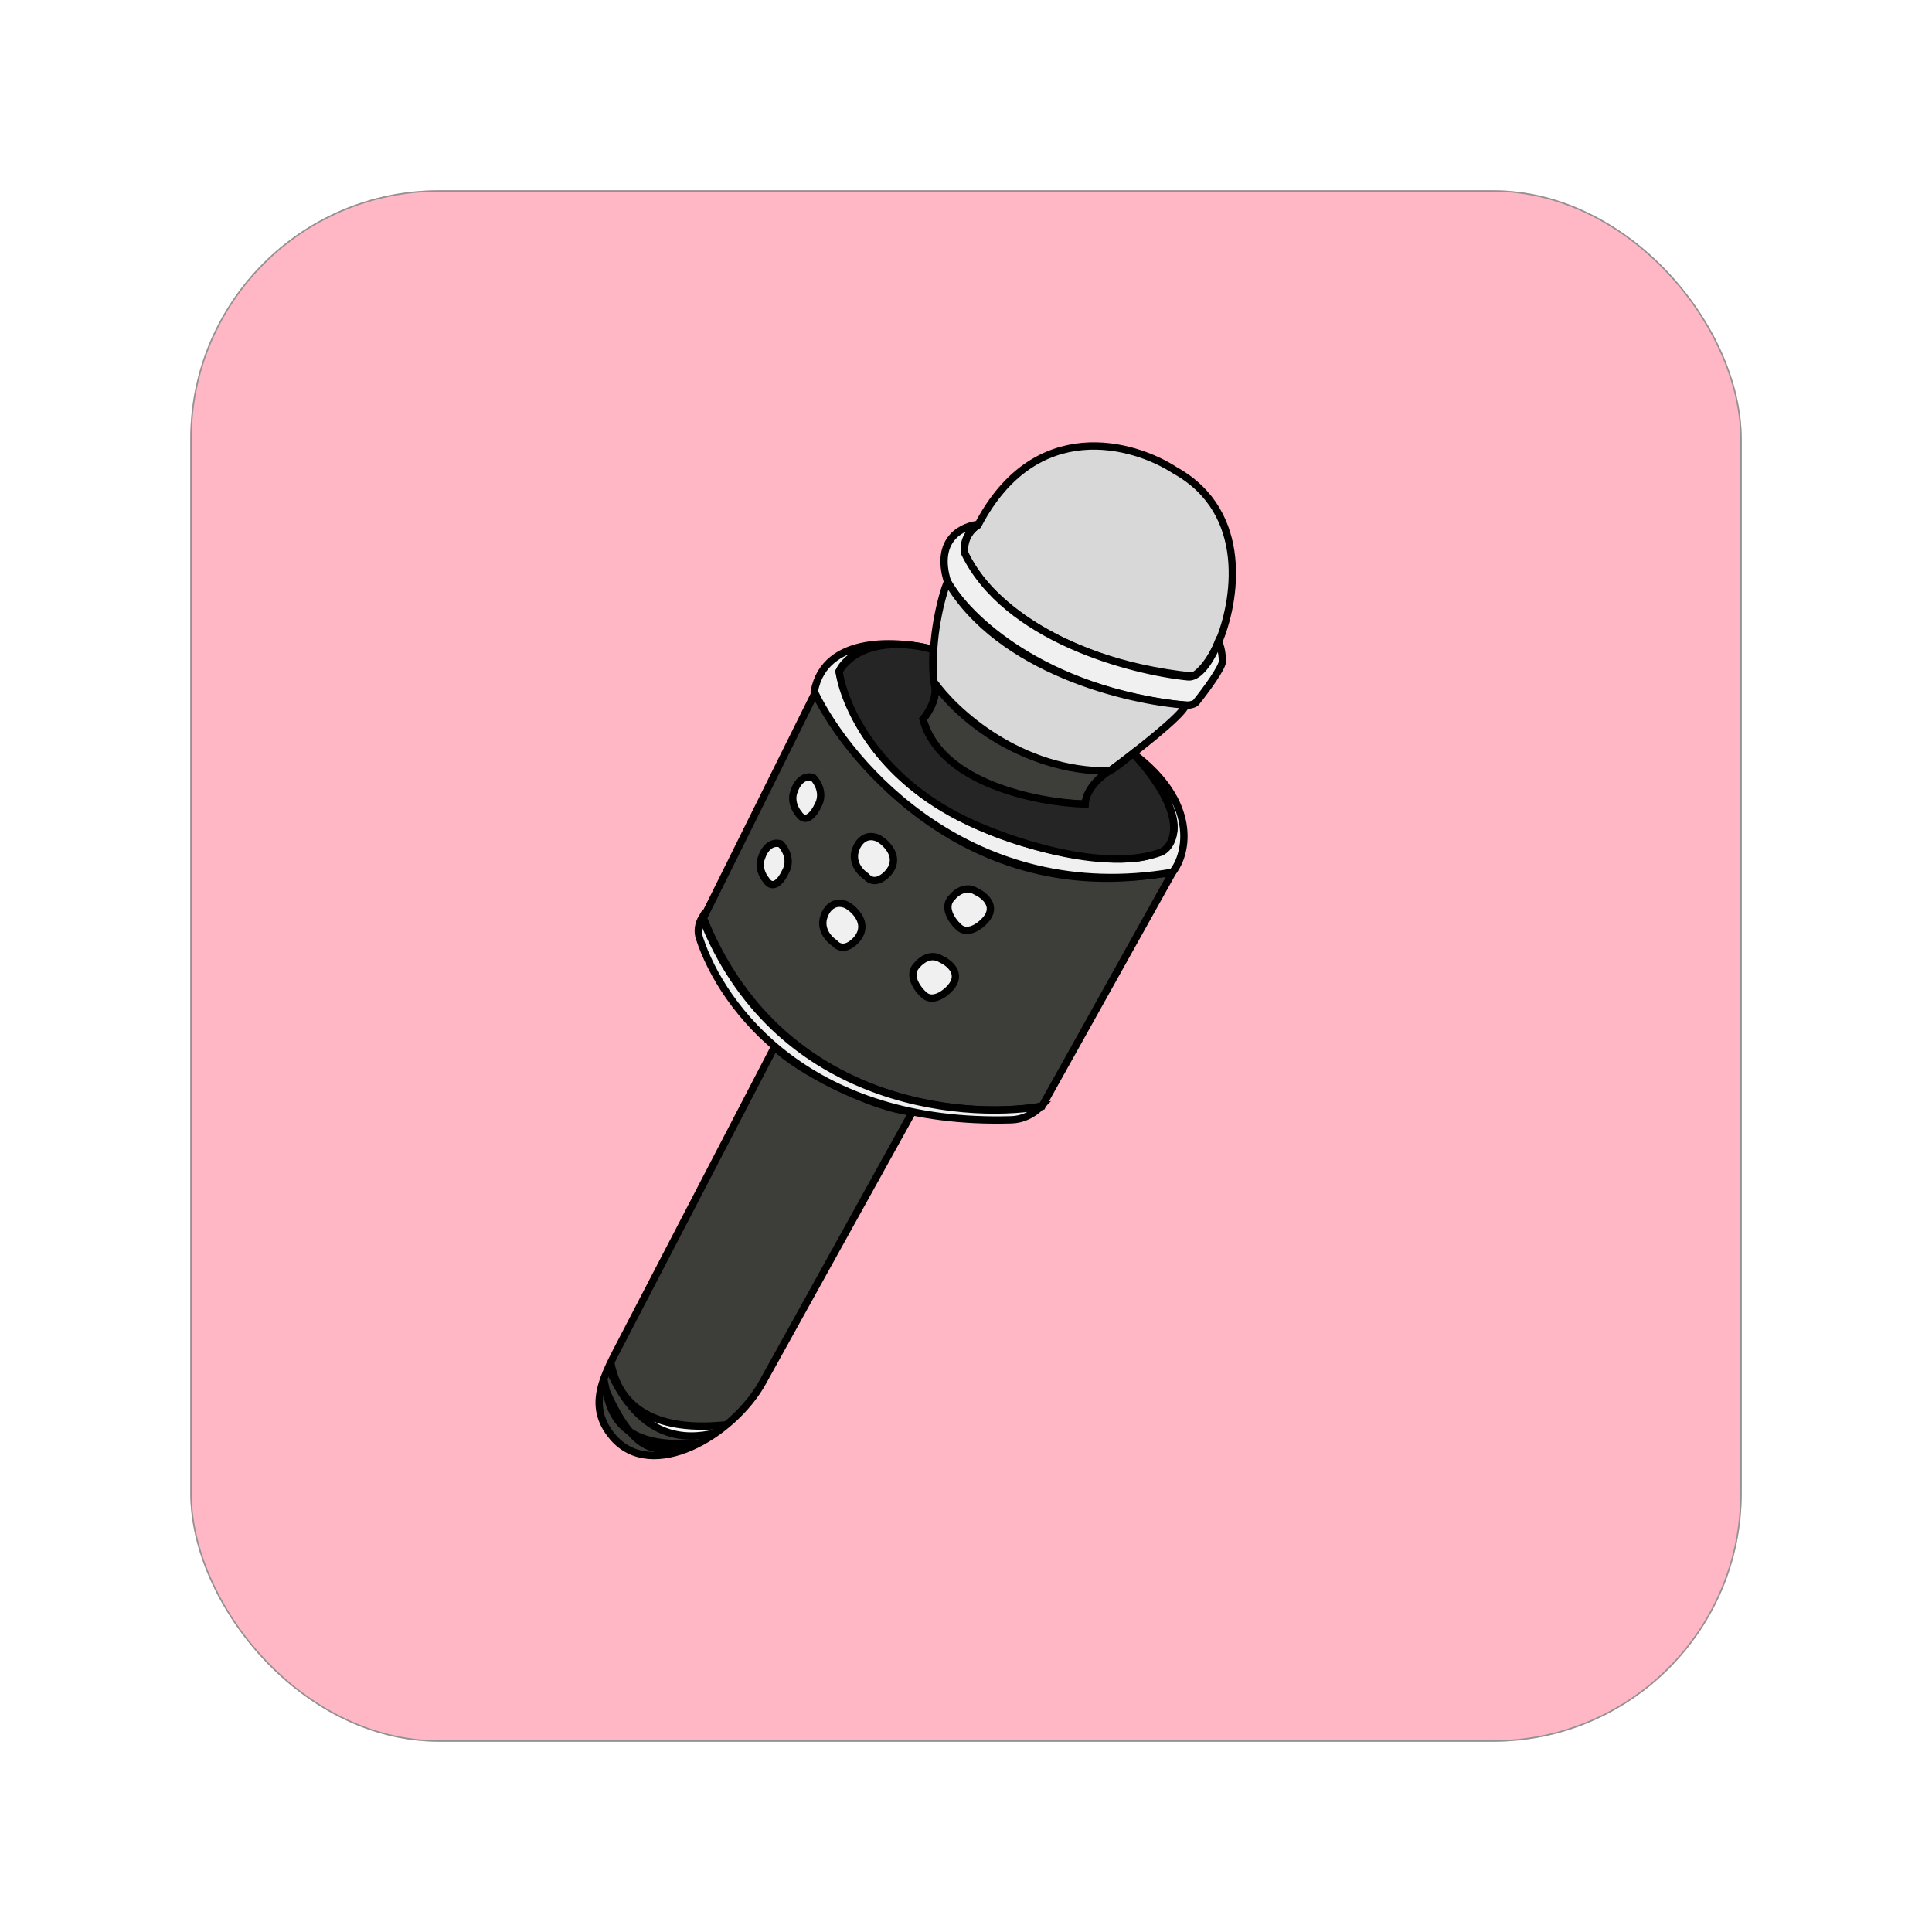<svg width="132" height="132" viewBox="0 0 132 132" fill="none" xmlns="http://www.w3.org/2000/svg">
<g filter="url(#filter0_d_505_1607)">
<rect x="11" y="11" width="106" height="106" rx="17" fill="#FFB7C5"/>
<rect x="11.05" y="11.05" width="105.9" height="105.9" rx="16.95" stroke="#929292" stroke-width="0.1"/>
</g>
<path d="M62.345 75.959L52.099 94.451C50.088 98.082 44.511 101.338 41.846 98.156C40.056 96.018 41.242 93.997 42.528 91.522L52.923 71.514C54.402 73.078 59.707 75.779 62.345 75.959Z" fill="#3D3E3A" stroke="black" stroke-width="0.5"/>
<path d="M55.719 47.279L48.056 62.717C53.101 75.31 65.584 76.541 71.194 75.582L80.143 59.546C66.641 62.224 58.234 52.484 55.719 47.279Z" fill="#3D3E3A" stroke="black" stroke-width="0.5"/>
<path d="M64.933 67.486C65.78 66.534 64.867 65.787 64.305 65.533C63.589 65.083 62.904 65.618 62.651 65.941C61.989 66.593 62.658 67.538 63.075 67.929C63.688 68.565 64.569 67.898 64.933 67.486Z" fill="#F0F0F0" stroke="black" stroke-width="0.5"/>
<path d="M67.325 62.863C68.171 61.911 67.258 61.165 66.696 60.91C65.98 60.461 65.295 60.995 65.042 61.319C64.38 61.971 65.049 62.916 65.466 63.307C66.079 63.942 66.96 63.276 67.325 62.863Z" fill="#F0F0F0" stroke="black" stroke-width="0.5"/>
<path d="M58.63 64.064C59.334 63.069 58.418 62.166 57.871 61.839C56.959 61.423 56.453 62.151 56.314 62.567C55.963 63.468 56.632 64.181 57.01 64.425C57.596 65.098 58.334 64.465 58.63 64.064Z" fill="#F0F0F0" stroke="black" stroke-width="0.5"/>
<path d="M60.789 59.507C61.493 58.512 60.577 57.609 60.03 57.282C59.118 56.866 58.612 57.594 58.473 58.011C58.122 58.911 58.791 59.624 59.169 59.868C59.755 60.541 60.493 59.908 60.789 59.507Z" fill="#F0F0F0" stroke="black" stroke-width="0.5"/>
<path d="M80.296 32.147C85.465 35.031 84.408 41.199 83.234 43.922C82.526 45.49 81.769 46.093 81.478 46.199C71.477 45.15 66.945 40.217 65.929 37.882C65.745 36.803 66.46 36.067 66.84 35.834C70.751 28.404 77.44 30.28 80.296 32.147Z" fill="#D8D8D8" stroke="black" stroke-width="0.5"/>
<path d="M81.738 47.962C81.662 48.11 81.257 48.185 81.064 48.204C71.199 47.165 66.064 42.119 64.73 39.726C63.824 36.787 65.814 35.897 66.922 35.82C65.878 36.402 65.815 37.383 65.915 37.8C68.724 43.61 77.27 45.853 81.192 46.248C82.076 46.298 82.916 44.691 83.227 43.882C83.424 44.05 83.507 44.787 83.525 45.134C83.565 45.565 82.35 47.199 81.738 47.962Z" fill="#F0F0F0" stroke="black" stroke-width="0.5"/>
<path d="M49.198 97.389C43.357 97.85 42.1 94.948 41.736 93.147L41.64 93.612C43.774 98.427 46.887 98.371 48.827 97.914L49.198 97.389Z" fill="#F8F8F8" stroke="black" stroke-width="0.5"/>
<path d="M43.047 97.827C41.588 96.86 41.454 95.233 41.229 94.117L41.421 95.032C41.995 96.326 42.531 97.22 43.047 97.827C43.942 98.421 45.338 98.766 47.56 98.591L47.112 98.668C45.694 99.002 44.448 99.478 43.047 97.827Z" fill="#F8F8F8"/>
<path d="M41.229 94.117C41.593 95.918 41.718 99.052 47.56 98.591L47.112 98.668C45.172 99.126 43.556 99.847 41.421 95.032L41.229 94.117Z" stroke="black" stroke-width="0.5"/>
<path d="M69.104 76.507C55.356 76.918 49.339 68.869 47.784 64.077C47.633 63.611 47.716 63.11 47.967 62.69C52.909 75.267 65.457 76.534 71.113 75.596C70.585 76.146 69.866 76.484 69.104 76.507Z" fill="#F0F0F0" stroke="black" stroke-width="0.5"/>
<path d="M77.419 51.476C81.853 54.788 81.151 58.309 80.109 59.594C66.415 61.934 58.084 52.342 55.631 47.253C56.345 43.363 61.435 43.738 63.891 44.411C59.569 43.333 57.715 44.934 57.329 45.869C59.554 55.547 70.761 58.444 76.085 58.684C82.917 58.895 79.73 53.926 77.419 51.476Z" fill="#F0F0F0" stroke="black" stroke-width="0.5"/>
<path d="M74.142 54.937C74.333 53.694 75.387 52.874 75.89 52.62C69.409 52.685 65.097 48.592 63.75 46.538C64.234 47.397 63.491 48.628 63.059 49.136C64.381 53.721 70.998 54.914 74.142 54.937Z" fill="#3D3E3A" stroke="black" stroke-width="0.5"/>
<path d="M81.016 48.17C80.801 48.88 77.459 51.469 75.815 52.675C69.705 52.744 65.257 48.635 63.797 46.572C63.562 43.618 64.321 40.778 64.73 39.727C68.293 45.812 77.072 47.891 81.016 48.17Z" fill="#D8D8D8" stroke="black" stroke-width="0.5"/>
<path d="M53.657 59.573C54.123 58.754 53.633 57.952 53.329 57.653C52.587 57.444 52.168 58.16 52.052 58.544C51.76 59.2 52.107 59.852 52.317 60.097C52.828 60.918 53.423 60.09 53.657 59.573Z" fill="#F0F0F0" stroke="black" stroke-width="0.5"/>
<path d="M55.881 55.041C56.346 54.221 55.856 53.419 55.553 53.121C54.811 52.911 54.392 53.627 54.275 54.012C53.984 54.667 54.331 55.32 54.541 55.564C55.051 56.385 55.647 55.557 55.881 55.041Z" fill="#F0F0F0" stroke="black" stroke-width="0.5"/>
<path d="M75.775 52.682C75.971 52.648 76.953 51.864 77.419 51.476C81.225 55.636 80.304 57.697 79.368 58.207C75.417 59.69 68.876 57.421 66.1 56.102C59.808 53.14 57.631 48.046 57.329 45.869C58.78 43.535 62.222 43.912 63.762 44.391C63.684 45.313 63.758 46.256 63.805 46.612C64.136 47.565 63.446 48.692 63.059 49.137C64.249 53.542 70.944 54.839 74.142 54.937C74.198 53.885 75.254 52.995 75.775 52.682Z" fill="#252525" stroke="black" stroke-width="0.5"/>
<defs>
<filter id="filter0_d_505_1607" x="0" y="0" width="132" height="132" filterUnits="userSpaceOnUse" color-interpolation-filters="sRGB">
<feFlood flood-opacity="0" result="BackgroundImageFix"/>
<feColorMatrix in="SourceAlpha" type="matrix" values="0 0 0 0 0 0 0 0 0 0 0 0 0 0 0 0 0 0 127 0" result="hardAlpha"/>
<feMorphology radius="1" operator="erode" in="SourceAlpha" result="effect1_dropShadow_505_1607"/>
<feOffset dx="2" dy="2"/>
<feGaussianBlur stdDeviation="7"/>
<feComposite in2="hardAlpha" operator="out"/>
<feColorMatrix type="matrix" values="0 0 0 0 0 0 0 0 0 0 0 0 0 0 0 0 0 0 0.18 0"/>
<feBlend mode="normal" in2="BackgroundImageFix" result="effect1_dropShadow_505_1607"/>
<feBlend mode="normal" in="SourceGraphic" in2="effect1_dropShadow_505_1607" result="shape"/>
</filter>
</defs>
</svg>
